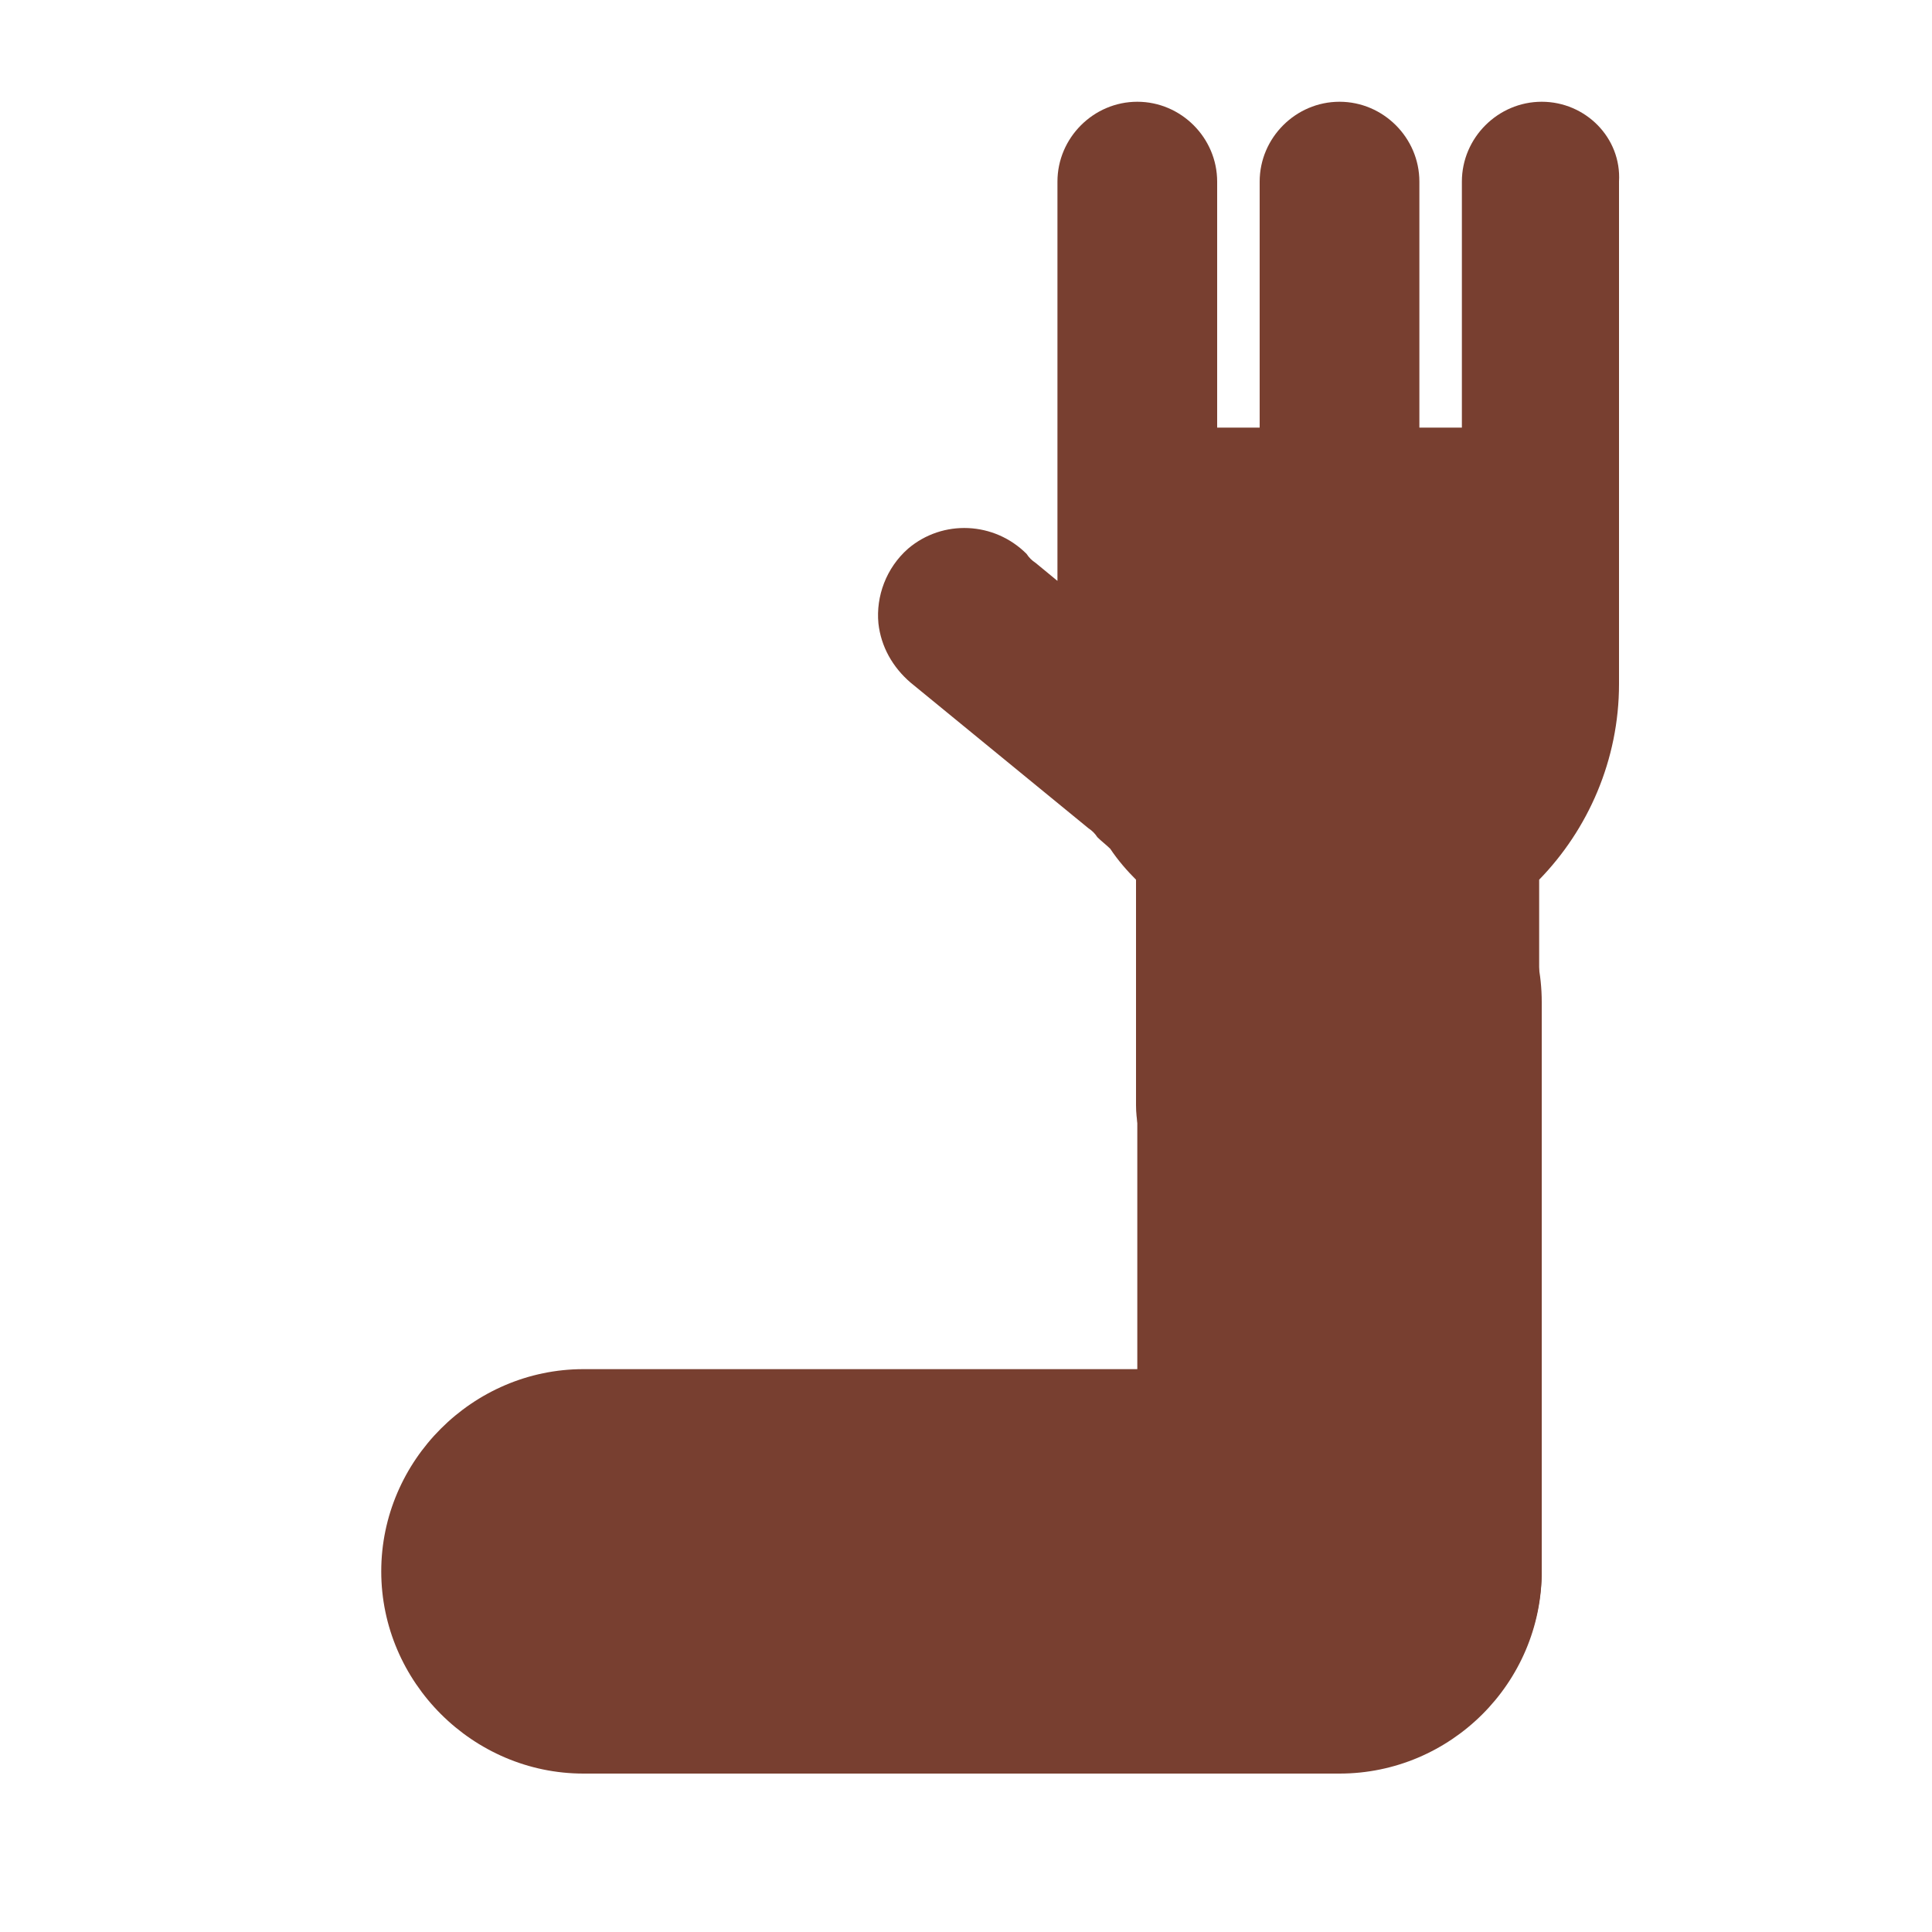 <?xml version="1.0" encoding="utf-8"?><!DOCTYPE svg PUBLIC "-//W3C//DTD SVG 1.1//EN" "http://www.w3.org/Graphics/SVG/1.1/DTD/svg11.dtd"><svg version="1.1" id="Layer_1" xmlns="http://www.w3.org/2000/svg" xmlns:xlink="http://www.w3.org/1999/xlink" x="0px" y="0px" width="150px" height="150px" viewBox="0 0 150 150" enable-background="new 0 0 150 150" xml:space="preserve"><path fill="#783F30" d="M104,137.7H45.3c-8.6,0-15.7-7.1-15.7-15.7v0c0-8.6,7.1-15.7,15.7-15.7H104c8.6,0,15.7,7.1,15.7,15.7v0	C119.7,130.7,112.6,137.7,104,137.7z"/><path fill="#783F30" d="M88.3,121.8V77.8c0-8.6,7.1-15.7,15.7-15.7h0c8.6,0,15.7,7.1,15.7,15.7v44.1c0,8.6-7.1,15.7-15.7,15.7h0	C95.3,137.5,88.3,130.5,88.3,121.8z"/><path fill="#783F30" d="M119.7,7.9L119.7,7.9c-3.4,0-6.2,2.8-6.2,6.2v19.1h-3.3V14.1c0-3.4-2.8-6.2-6.2-6.2l0,0	c-3.4,0-6.2,2.8-6.2,6.2v19.1h-3.3V14.1c0-3.4-2.8-6.2-6.2-6.2c-3.4,0-6.2,2.8-6.2,6.2v19.1V45v0.1l-1.7-1.4	c-0.3-0.2-0.5-0.4-0.7-0.7c-2.5-2.5-6.5-2.7-9.2-0.4c-1.7,1.5-2.5,3.7-2.3,5.8c0.2,1.8,1.1,3.4,2.5,4.6l13.8,11.3	c0.3,0.2,0.5,0.4,0.7,0.7c0.3,0.3,0.7,0.6,1,0.9c0.6,0.9,1.3,1.7,2,2.4v17.5c0,4.6,3.7,8.3,8.3,8.3h14.7c4.6,0,8.3-3.7,8.3-8.3V68.3	c3.8-3.9,6.2-9.3,6.2-15.2V45V33.3V14.1C125.9,10.7,123.1,7.9,119.7,7.9z"/></svg>